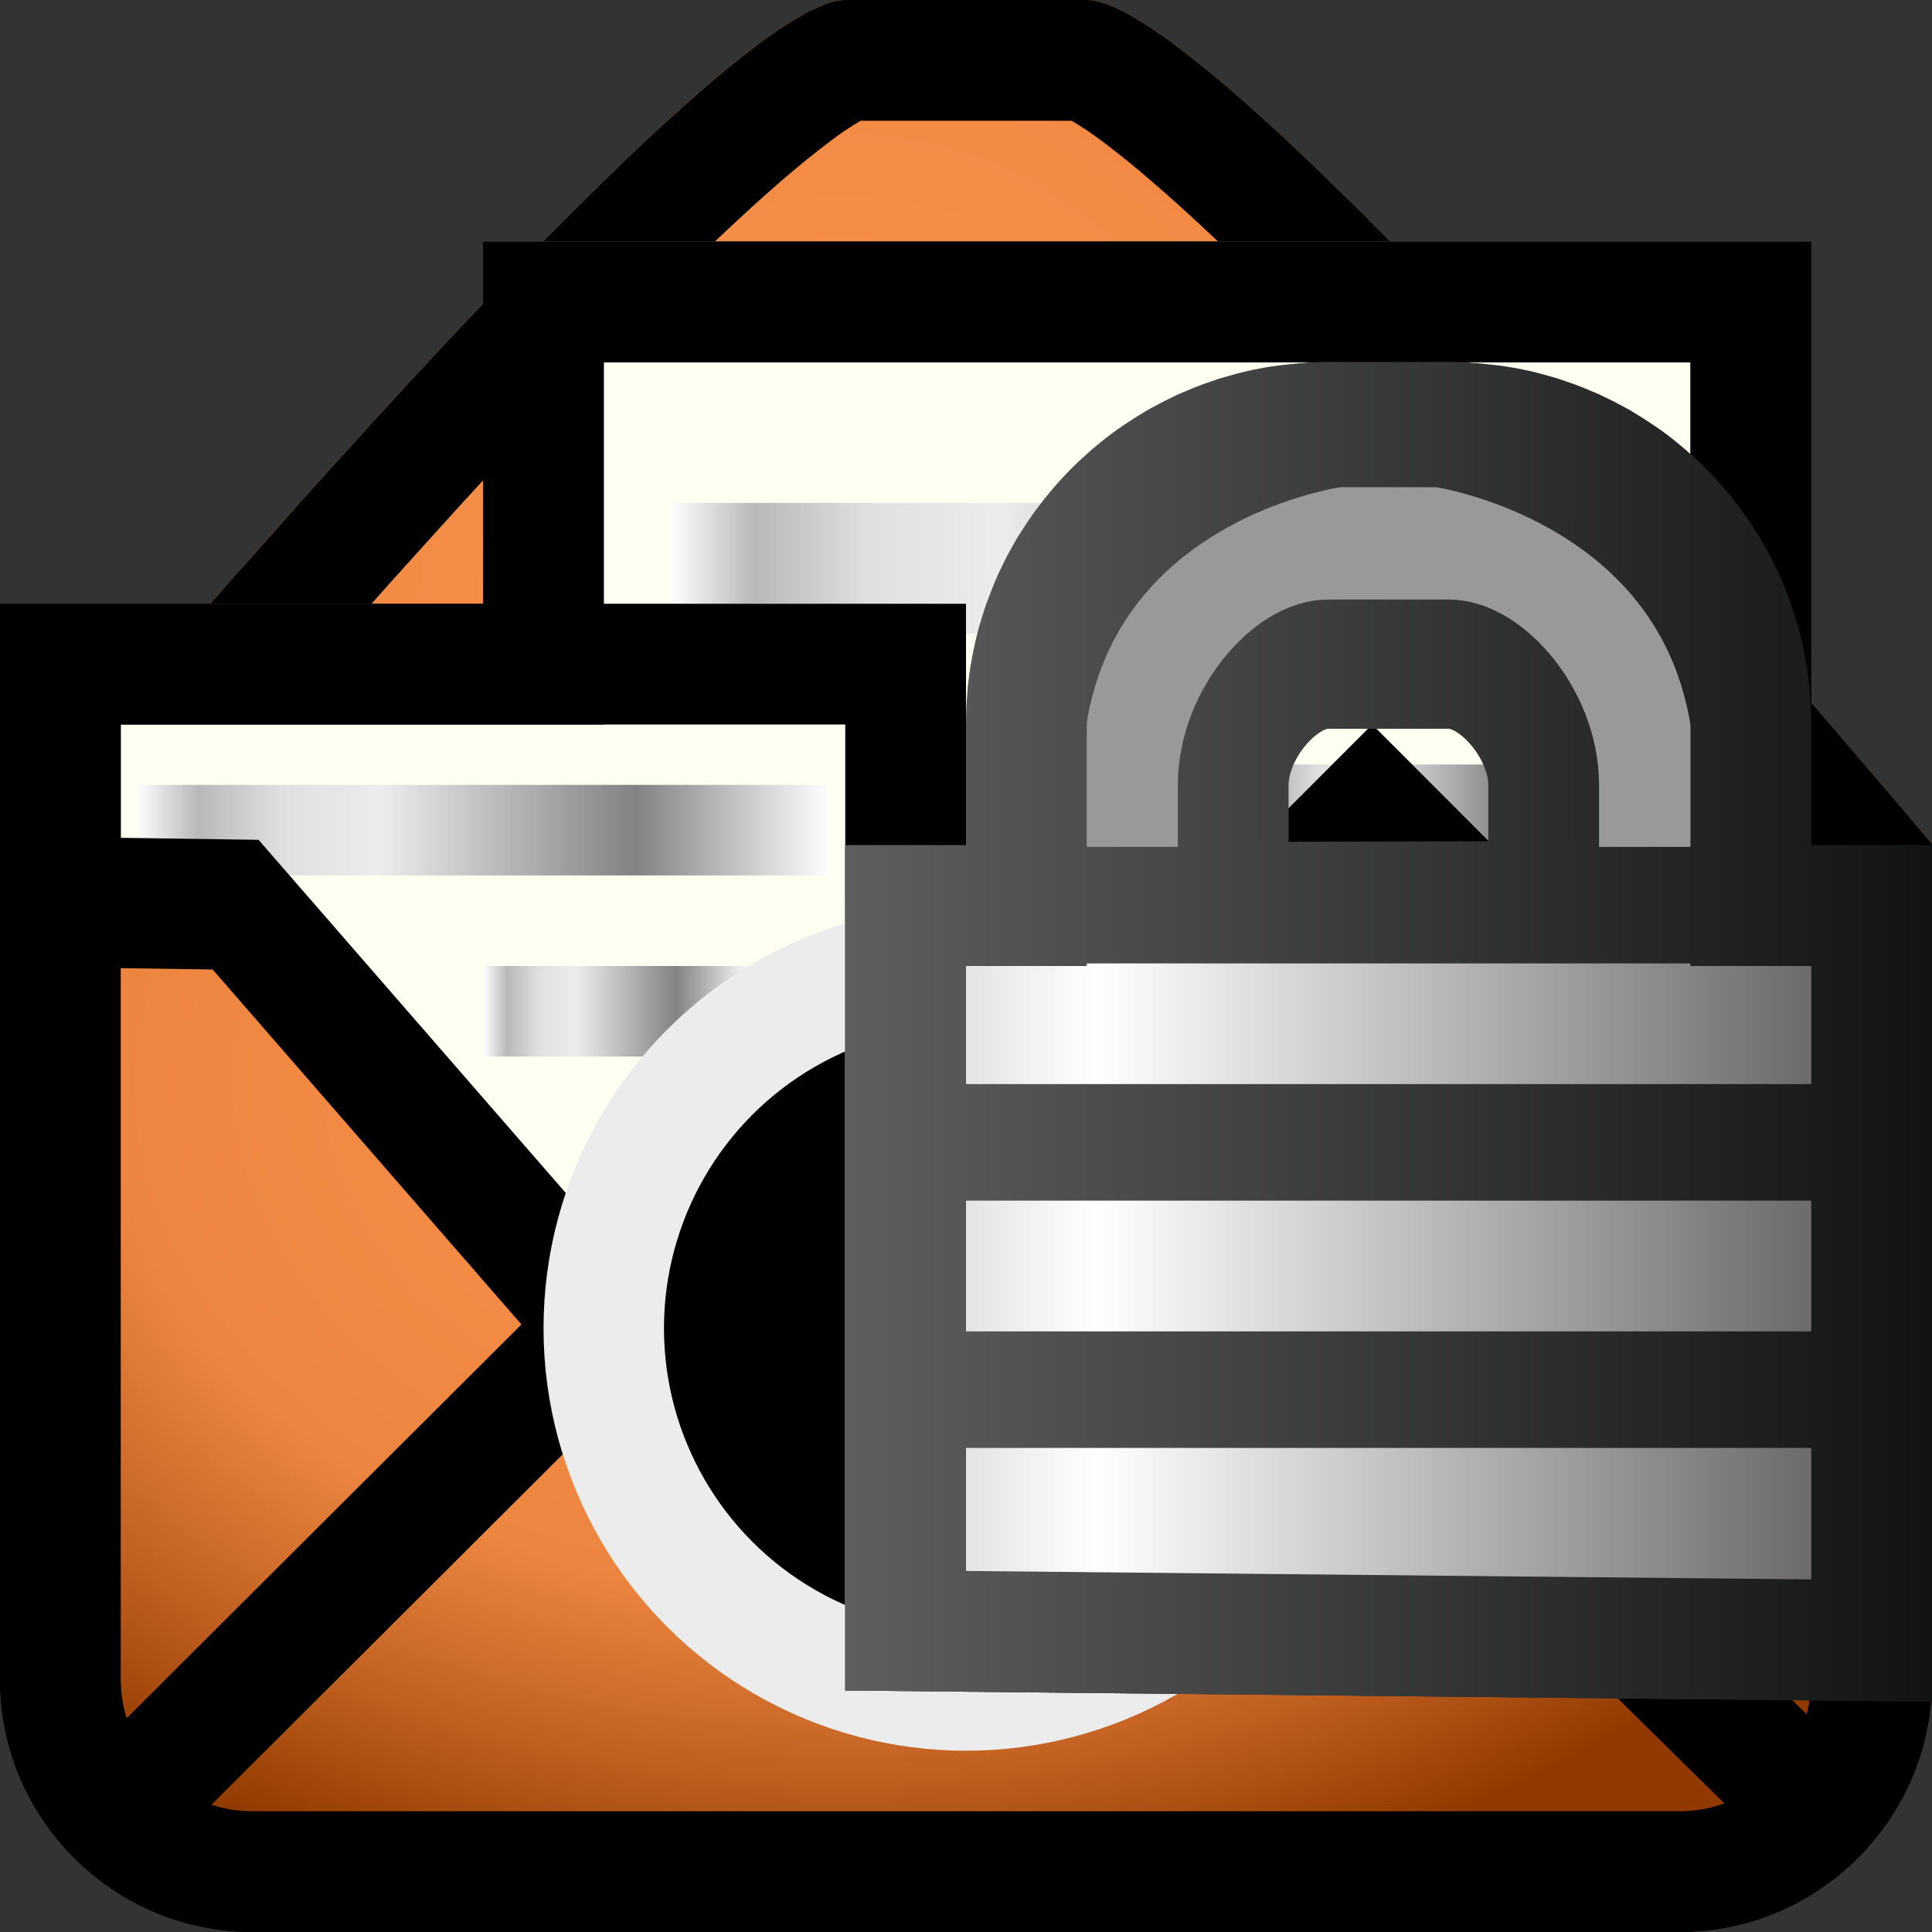 <svg width="16" height="16" xmlns="http://www.w3.org/2000/svg" fill-rule="evenodd" clip-rule="evenodd" stroke-linecap="round" stroke-miterlimit="2"><rect width="100%" height="100%" fill="#333333" stroke="none"/><path d="M16 6.992S10.155 0 9 0H7C5.845 0 0 7.034 0 7.034v6.873C0 15.062.938 16 2.093 16h11.814A2.094 2.094 0 0016 13.907V6.992z" fill="url(#_Radial1)"/><path d="M9.028.001l.03.004.031.006.033.009.034.011.036.014.038.015.039.019.041.02.042.022.043.025.045.027.046.029.048.031.048.033.05.034.052.037.052.039.109.083.113.09.117.096.121.103.125.109.128.115.132.12.135.126.137.13.14.135.142.139.145.142.146.147.148.149.148.152.151.155.15.157.152.159.152.161.152.162.152.163.302.327.299.327.294.325.286.32.278.312.266.301.253.289.238.274.222.255.202.235.182.213.294.344.187.222.066.079v6.915l-.001.054-.002.054-.003.053-.005.053-.006.052-.007.053-.009.051-.01.052-.011.05-.012.051-.013.05-.015.049-.016.049-.017.048-.018.048-.02.047-.02.047-.022.046-.022.045-.024.045-.024.044-.026.044-.027.043-.028.042-.028.041-.03.041-.031.04-.031.039-.033.038-.033.038-.034.037-.035.036-.036.035-.037.034-.038.033-.038.033-.039.031-.04.031-.041.03-.041.028-.042.028-.043.027-.044.026-.044.024-.045.024-.045.022-.046.022-.047.02-.047.02-.048.018-.048.017-.049.016-.049.015-.05.013-.051.012-.05.011-.052.01-.051.009-.053.007-.052.006-.053.005-.053.003-.054.002-.054.001H2.093l-.054-.001-.054-.002-.053-.003-.053-.005-.052-.006-.053-.007-.051-.009-.052-.01-.05-.011-.051-.012-.05-.013-.049-.015-.049-.016-.048-.017-.048-.018-.047-.02-.047-.02-.046-.022-.045-.022-.045-.024-.044-.024-.044-.026-.043-.027-.042-.028-.041-.028-.041-.03-.04-.031-.039-.031-.038-.033-.038-.033-.037-.034-.036-.035-.035-.036-.034-.037-.033-.038-.033-.038-.031-.039-.031-.04-.03-.041-.028-.041-.028-.042-.027-.043-.026-.044-.024-.044-.024-.045-.022-.045-.022-.046-.02-.047-.02-.047-.018-.048-.017-.048-.016-.049-.015-.049-.013-.05-.012-.051-.011-.05-.01-.052-.009-.051-.007-.053-.006-.052-.005-.053-.003-.053-.002-.054L0 13.907V7.034l.066-.079.187-.223.294-.347.182-.213.202-.237.222-.257.238-.275.253-.291.266-.304.278-.313.286-.322.294-.327.299-.329.302-.329.152-.164.152-.163.152-.162.152-.16.15-.158.151-.155.148-.154.148-.15.146-.147.145-.144.142-.139.14-.136.137-.131.135-.126.132-.121.128-.115.125-.11.121-.104.117-.097.113-.09.109-.084.052-.039.052-.037.05-.035.048-.033.048-.031.046-.029.045-.027.043-.025.042-.023.041-.02.039-.018.038-.016.036-.014.034-.011.033-.009.031-.006.03-.004L7 0h2l.028.001zM7.128 1l-.017.01-.027.016-.03.019-.033.021-.036.024-.038.027-.04.029-.041.031-.094.072-.098.078-.105.087-.11.094-.116.102-.12.108-.124.114-.128.12-.131.125-.135.131-.137.135-.14.139-.142.143-.144.146-.146.15-.147.153-.148.155-.149.157-.149.159-.15.16-.149.161-.299.325-.295.326-.291.323-.283.318-.275.311-.264.301-.251.288-.236.273-.22.255-.201.235-.18.211-.291.344L1 7.398v6.538l.002.028.001.028.003.028.003.027.004.027.004.027.005.027.006.026.006.026.007.026.008.026.008.025.009.025.01.025.01.025.01.024.011.024.012.023.012.024.013.023.014.022.014.023.014.022.015.022.016.021.016.021.016.02.018.021.017.019.018.02.018.019.019.018.02.018.019.017.021.018.02.016.021.016.021.016.022.015.022.014.023.014.022.014.023.013.024.012.023.012.024.011.024.01.025.01.025.01.025.009.025.008.026.008.026.007.026.006.026.006.027.005.027.004.027.004.027.003.028.003.028.001.028.002h11.872l.028-.002.028-.001.028-.003.027-.003.027-.004.027-.004.027-.005.026-.006.026-.006.026-.007.026-.008.025-.008.025-.009.025-.01.025-.01.024-.01.024-.011.023-.012.024-.012.023-.013.022-.014.023-.014.022-.014.022-.015.021-.016.021-.016.02-.016.021-.018.019-.017.02-.018.019-.018.018-.019.018-.02.017-.019.018-.021.016-.02.016-.021.016-.021.015-.022.014-.022.014-.023.014-.022.013-.023.012-.024.012-.023.011-.024.01-.024.01-.025.01-.025.009-.025.008-.025.008-.026.007-.026.006-.026.006-.026.005-.027.004-.027.004-.027.003-.027.003-.028.001-.028.002-.028V7.357l-.016-.019-.291-.342-.18-.21-.201-.233-.22-.254-.236-.271-.251-.286-.264-.299-.275-.309-.283-.317-.291-.321-.295-.324-.299-.323-.149-.16-.15-.159-.149-.158-.149-.156-.148-.155-.147-.151-.146-.149-.143-.146-.143-.142-.139-.138-.138-.134-.134-.13-.132-.124-.128-.119-.124-.114-.12-.107-.116-.101-.11-.094-.105-.086-.098-.078-.094-.072-.04-.03-.041-.029-.038-.027-.036-.024-.033-.021-.03-.019-.027-.016L8.874 1H7.128z"/><path fill="#fffff2" d="M4 2h11v13H4z"/><path fill="url(#_Linear2)" d="M4 6h5v1H4z" transform="matrix(1.571 0 0 1.083 -.714 -2.333)"/><path fill="url(#_Linear3)" d="M4 6h5v1H4z" transform="matrix(-.629 0 0 1.083 12.014 -.167)"/><path fill="url(#_Linear4)" d="M4 6h5v1H4z" transform="matrix(.61 0 0 1.083 7.845 -.167)"/><path d="M15 15H4V2h11v13zM5 3v11h9V3H5z"/><g><path fill="#fffff2" d="M0 5h8v9H0z"/><path fill="url(#_Linear5)" d="M4 6h5v1H4z" transform="matrix(1.143 0 0 .75 -3.429 2)"/><path fill="url(#_Linear6)" d="M4 6h5v1H4z" transform="matrix(.444 0 0 .75 2.225 3.5)"/><path d="M8 14H0V5h8v9zM1 6v7h6V6H1z"/></g><g><path fill="#fffff2" d="M11.364 6l3.318 3.318L9 15l-3.318-3.318z"/><path fill="url(#_Linear7)" d="M4 6h5v1H4z" transform="matrix(.405 .405 -.424 .424 12.325 3.834)"/><path fill="url(#_Linear8)" d="M4 6h5v1H4z" transform="matrix(-.19 -.19 -.473 .473 15.02 7.865)"/><path d="M14.682 9.318L9 15l-3.318-3.318L11.364 6l3.318 3.318zm-7.586 2.364L9 13.586l4.268-4.268-1.904-1.904-4.268 4.268z"/></g><path d="M16 6.992L15 6V2H4v3H0v8.907C0 15.062.938 16 2.093 16h11.814A2.094 2.094 0 0016 13.907V6.992z" fill="none"/><clipPath id="a"><path d="M16 6.992L15 6V2H4v3H0v8.907C0 15.062.938 16 2.093 16h11.814A2.094 2.094 0 0016 13.907V6.992z"/></clipPath><g clip-path="url(#a)"><path d="M16 8.727l-1-.909-4 3.921-2-1.705-2.007-.006L5 11.739 1.951 8.751 0 8.727v5.48L1.973 16h12.054L16 14.207v-5.48zm-.991 6.381L11 11.739m-6 0l-3.986 3.389" fill="url(#_Radial10)" stroke="#000" stroke-width=".92" transform="matrix(1 0 0 1.173 0 -2.773)"/></g><path d="M15 6l1 .992v6.915l-.001.054-.002.054-.003.053-.005.053-.006.052-.007.053-.009.051-.01.052-.011.05-.012.051-.013.05-.015.049-.016.049-.017.048-.018.048-.02.047-.02.047-.022.046-.022.045-.024.045-.024.044-.026.044-.027.043-.028.042-.028.041-.03.041-.031.04-.031.039-.033.038-.033.038-.034.037-.035.036-.036.035-.037.034-.038.033-.038.033-.039.031-.04.031-.041.03-.041.028-.042.028-.043.027-.044.026-.044.024-.045.024-.045.022-.046.022-.047.02-.047.02-.048.018-.048.017-.049.016-.049.015-.05.013-.051.012-.05.011-.052.01-.051.009-.053.007-.052.006-.053.005-.053.003-.054.002-.054.001H2.093l-.054-.001-.054-.002-.053-.003-.053-.005-.052-.006-.053-.007-.051-.009-.052-.01-.05-.011-.051-.012-.05-.013-.049-.015-.049-.016-.048-.017-.048-.018-.047-.02-.047-.02-.046-.022-.045-.022-.045-.024-.044-.024-.044-.026-.043-.027-.042-.028-.041-.028-.041-.03-.04-.031-.039-.031-.038-.033-.038-.033-.037-.034-.036-.035-.035-.036-.034-.037-.033-.038-.033-.038-.031-.039-.031-.04-.03-.041-.028-.041-.028-.042-.027-.043-.026-.044-.024-.044-.024-.045-.022-.045-.022-.046-.02-.047-.02-.047-.018-.048-.017-.048-.016-.049-.015-.049-.013-.05-.012-.051-.011-.05-.01-.052-.009-.051-.007-.053-.006-.052-.005-.053-.003-.053-.002-.054L0 13.907V5h4V2h11v4zM5 3v3H1v7.936l.002.028.001.028.003.028.003.027.004.027.004.027.005.027.006.026.006.026.007.026.008.026.008.025.009.025.01.025.01.025.01.024.011.024.012.023.012.024.013.023.014.022.014.023.014.022.015.022.016.021.016.021.016.02.018.021.017.019.018.02.018.019.019.018.02.018.019.017.021.018.02.016.021.016.021.016.022.015.022.014.023.014.022.014.023.013.024.012.023.012.024.011.024.01.025.01.025.01.025.009.025.008.026.008.026.007.026.006.026.006.027.005.027.004.027.004.027.003.028.003.028.001.028.002h11.872l.028-.002.028-.001.028-.003.027-.003.027-.004.027-.004.027-.005.026-.006.026-.006.026-.007.026-.008.025-.008.025-.009.025-.01.025-.01.024-.01.024-.011.023-.012.024-.012.023-.013.022-.014.023-.014.022-.014.022-.015.021-.016.021-.016.02-.016.021-.018.019-.017.02-.018.019-.018.018-.019.018-.02.017-.019.018-.021.016-.02.016-.021.016-.021.015-.022.014-.022.014-.023.014-.022.013-.023.012-.024.012-.023.011-.024.01-.024.01-.025.01-.025.009-.025.008-.025.008-.026.007-.026.006-.026.006-.026.005-.027.004-.027.004-.027.003-.027.003-.028.001-.028.002-.028V7.408l-1-.991V3H5z"/><g transform="matrix(.75 0 0 .75 2 2.75)"><circle cx="8" cy="11" r="4" stroke="#ececec" stroke-width="1.33" stroke-linejoin="round" stroke-miterlimit="1.5"/></g><g transform="matrix(1 0 0 2 0 -3)"><path d="M15 4.496C15 3.67 13.66 3 12.009 3h-1.018C9.34 3 8 3.67 8 4.496V5H7v3.5l9 .046V5h-1v-.504z" fill="none"/><clipPath id="b"><path d="M15 4.496C15 3.67 13.66 3 12.009 3h-1.018C9.34 3 8 3.67 8 4.496V5H7v3.5l9 .046V5h-1v-.504z"/></clipPath><g clip-path="url(#b)"><path d="M13 7c0-.5-.503-1-.917-1h-1.166C10.503 6 10 6.5 10 7v1.008L13 8V7zm2 .508h1.75V14.5H6.25V7.508H8V7c0-2.679 3-3 3-3h1s3 .346 3 3v.508z" fill="#999" stroke="url(#_Linear12)" stroke-width="1.07" stroke-linejoin="round" stroke-miterlimit="1.5" transform="matrix(.857 0 0 .5 1.643 1.25)"/><path d="M16 7H7v7h9V7zM7 9.117h9m-9 2.207h9" fill="url(#_Linear13)" stroke="url(#_Linear14)" stroke-width="1.04" transform="matrix(1 0 0 .464 0 2)"/></g><path d="M12.086 3l.076.002.077.002.075.004.075.004.075.005.074.006.073.007.073.008.072.009.071.01.071.01.07.012.069.012.068.013.067.014.067.014.066.016.065.016.064.017.063.017.062.019.061.019.061.02.059.02.058.021.057.022.056.023.055.023.053.024.053.024.051.025.051.026.048.026.048.027.047.028.045.028.043.028.043.029.041.03.039.03.039.03.036.031.036.032.034.032.032.033.031.032.029.034.027.034.026.034.025.034.022.035.021.035.02.036.017.036.016.036.014.037.013.037.01.037.009.038.006.038.005.038.003.038.001.039V5h1v3.546L7 8.5V5h1v-.504l.001-.039.003-.038.005-.038.006-.038.009-.038.01-.037.013-.037.014-.037.016-.036.017-.036.02-.036.021-.035.022-.035.025-.034.026-.034.027-.034.029-.034.031-.032.032-.033.034-.032.036-.032.036-.031.039-.03.039-.03.041-.03.043-.029.043-.028.045-.028.047-.028.048-.027.048-.026.051-.026.051-.025.053-.024.053-.024.055-.023.056-.023.057-.022.058-.021.059-.02.061-.02.061-.019.062-.019.063-.017.064-.017.065-.016.066-.016.067-.014.067-.014.068-.013.069-.012.07-.012.071-.01.071-.01.072-.009.073-.008.073-.007.074-.006.075-.005.075-.004.075-.004.077-.002.076-.002h1.172zm-1.088.5h-.058l-.052.001-.051.002-.05.002-.05.003-.05.004-.049.004-.048.004-.049.006-.047.005-.048.007-.046.007-.047.007-.046.008-.045.009-.045.009-.044.01-.044.01-.043.011-.042.011-.042.012-.042.012-.041.013-.04.013-.039.014-.039.014-.038.014-.037.015-.037.016-.036.016-.035.016-.034.017-.034.017-.032.018-.032.018-.031.018-.03.019-.03.019-.028.019-.027.02-.027.02-.025.02-.025.021-.023.021-.023.021-.021.022-.02.022-.02.022-.018.022-.017.023-.016.023-.016.023-.013.023-.013.024-.012.024-.01.024-.01.024-.008.025-.007.024-.006.025-.004.026-.003.025-.002.026L9 4.499V5.5H8v2.505l7 .035V5.5h-1V4.499l-.001-.029-.002-.026-.003-.025-.004-.026-.006-.025-.007-.024-.008-.025-.01-.024-.01-.024-.012-.024-.013-.024-.013-.023-.016-.023-.016-.023-.017-.023-.018-.022-.02-.022-.02-.022-.021-.022-.023-.021-.023-.021-.025-.021-.025-.02-.027-.02-.027-.02-.028-.019-.03-.019-.03-.019-.031-.018-.032-.018-.032-.018-.034-.017-.034-.017-.035-.016-.036-.016-.037-.016-.037-.015-.038-.014-.039-.014-.039-.014-.04-.013-.041-.013-.042-.012-.042-.012-.042-.011-.043-.011-.044-.01-.044-.01-.045-.009-.045-.009-.046-.008-.047-.007-.046-.007-.048-.007-.047-.005-.049-.006-.048-.004-.049-.004-.05-.004-.05-.003-.05-.002-.051-.002-.052-.001h-1.062z" fill="url(#_Linear15)"/></g><defs><linearGradient id="_Linear2" x1="0" y1="0" x2="1" y2="0" gradientUnits="userSpaceOnUse" gradientTransform="matrix(5 0 0 1 4 6)"><stop offset="0" stop-color="#fff"/><stop offset=".09" stop-color="#b8b8b8"/><stop offset=".21" stop-color="#e0e0e0"/><stop offset=".35" stop-color="#ececec"/><stop offset=".72" stop-color="#828282"/><stop offset="1" stop-color="#fff"/></linearGradient><linearGradient id="_Linear3" x1="0" y1="0" x2="1" y2="0" gradientUnits="userSpaceOnUse" gradientTransform="matrix(5 0 0 1 4 6)"><stop offset="0" stop-color="#fff"/><stop offset=".09" stop-color="#b8b8b8"/><stop offset=".21" stop-color="#e0e0e0"/><stop offset=".35" stop-color="#ececec"/><stop offset=".72" stop-color="#828282"/><stop offset="1" stop-color="#fff"/></linearGradient><linearGradient id="_Linear4" x1="0" y1="0" x2="1" y2="0" gradientUnits="userSpaceOnUse" gradientTransform="matrix(5 0 0 1 4 6)"><stop offset="0" stop-color="#fff"/><stop offset=".09" stop-color="#b8b8b8"/><stop offset=".21" stop-color="#e0e0e0"/><stop offset=".35" stop-color="#ececec"/><stop offset=".72" stop-color="#828282"/><stop offset="1" stop-color="#fff"/></linearGradient><linearGradient id="_Linear5" x1="0" y1="0" x2="1" y2="0" gradientUnits="userSpaceOnUse" gradientTransform="matrix(5 0 0 1 4 6)"><stop offset="0" stop-color="#fff"/><stop offset=".09" stop-color="#b8b8b8"/><stop offset=".21" stop-color="#e0e0e0"/><stop offset=".35" stop-color="#ececec"/><stop offset=".72" stop-color="#828282"/><stop offset="1" stop-color="#fff"/></linearGradient><linearGradient id="_Linear6" x1="0" y1="0" x2="1" y2="0" gradientUnits="userSpaceOnUse" gradientTransform="matrix(5 0 0 1 4 6)"><stop offset="0" stop-color="#fff"/><stop offset=".09" stop-color="#b8b8b8"/><stop offset=".21" stop-color="#e0e0e0"/><stop offset=".35" stop-color="#ececec"/><stop offset=".72" stop-color="#828282"/><stop offset="1" stop-color="#fff"/></linearGradient><linearGradient id="_Linear7" x1="0" y1="0" x2="1" y2="0" gradientUnits="userSpaceOnUse" gradientTransform="matrix(5 0 0 1 4 6)"><stop offset="0" stop-color="#fff"/><stop offset=".09" stop-color="#b8b8b8"/><stop offset=".21" stop-color="#e0e0e0"/><stop offset=".35" stop-color="#ececec"/><stop offset=".72" stop-color="#828282"/><stop offset="1" stop-color="#fff"/></linearGradient><linearGradient id="_Linear8" x1="0" y1="0" x2="1" y2="0" gradientUnits="userSpaceOnUse" gradientTransform="matrix(5 0 0 1 4 6)"><stop offset="0" stop-color="#fff"/><stop offset=".09" stop-color="#b8b8b8"/><stop offset=".21" stop-color="#e0e0e0"/><stop offset=".35" stop-color="#ececec"/><stop offset=".72" stop-color="#828282"/><stop offset="1" stop-color="#fff"/></linearGradient><linearGradient id="_Linear12" x1="0" y1="0" x2="1" y2="0" gradientUnits="userSpaceOnUse" gradientTransform="matrix(10.5 0 0 10.5 6.25 9.25)"><stop offset="0" stop-color="#5e5e5e"/><stop offset="1" stop-color="#121313"/></linearGradient><linearGradient id="_Linear13" x1="0" y1="0" x2="1" y2="0" gradientUnits="userSpaceOnUse" gradientTransform="matrix(9 0 0 7 7 10.5)"><stop offset="0" stop-color="#ccc"/><stop offset=".23" stop-color="#fff"/><stop offset="1" stop-color="#535353"/></linearGradient><linearGradient id="_Linear14" x1="0" y1="0" x2="1" y2="0" gradientUnits="userSpaceOnUse" gradientTransform="matrix(9 0 0 7 7 10.5)"><stop offset="0" stop-color="#5e5e5e"/><stop offset="1" stop-color="#121313"/></linearGradient><linearGradient id="_Linear15" x1="0" y1="0" x2="1" y2="0" gradientUnits="userSpaceOnUse" gradientTransform="matrix(9 0 0 5.546 7 5.773)"><stop offset="0" stop-color="#5e5e5e"/><stop offset="1" stop-color="#121313"/></linearGradient><radialGradient id="_Radial1" cx="0" cy="0" r="1" gradientUnits="userSpaceOnUse" gradientTransform="matrix(10 0 0 11 7 5)"><stop offset="0" stop-color="#ff944d"/><stop offset=".61" stop-color="#ec8540"/><stop offset=".82" stop-color="#c06021"/><stop offset="1" stop-color="#913a00"/></radialGradient><radialGradient id="_Radial10" cx="0" cy="0" r="1" gradientUnits="userSpaceOnUse" gradientTransform="matrix(10 0 0 6 7 10)"><stop offset="0" stop-color="#ff944d"/><stop offset=".61" stop-color="#ec8540"/><stop offset=".82" stop-color="#c06021"/><stop offset="1" stop-color="#913a00"/></radialGradient></defs></svg>
